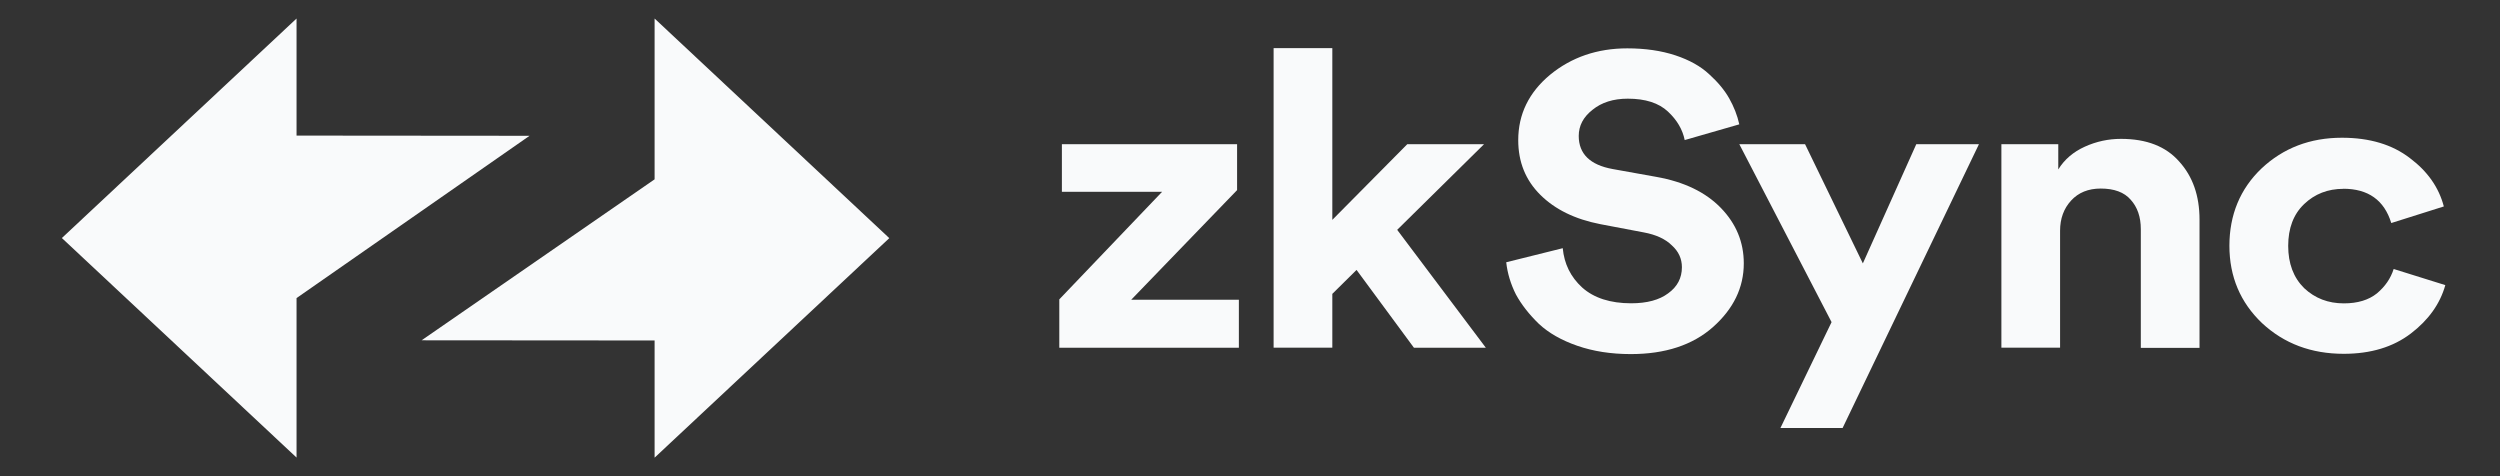 <svg width="126" height="24" viewBox="0 0 126 24" fill="none" xmlns="http://www.w3.org/2000/svg">
<rect x="0" y="0" width="126" height="24" fill="#333333" stroke="none"/>
<path fill-rule="evenodd" clip-rule="evenodd" d="M44.82 12.002L32.992 0.934V9.038L21.249 17.151L32.992 17.16V23.066L44.82 12.002Z" fill="#F9FAFB"/>
<path fill-rule="evenodd" clip-rule="evenodd" d="M3.118 11.997L14.946 23.061V15.023L26.689 6.844L14.946 6.834V0.934L3.118 11.997Z" fill="#F9FAFB"/>
<path d="M62.444 17.527H53.389V15.088L58.57 9.667H53.519V7.266H62.349V9.582L57.013 15.107H62.439V17.527L62.444 17.527Z" fill="#F9FAFB"/>
<path d="M74.797 7.266L70.418 11.584L74.887 17.527H71.263L68.37 13.604L67.149 14.811V17.522H64.19V2.427H67.149V11.081L70.928 7.266H74.797V7.266Z" fill="#F9FAFB"/>
<path d="M87.667 6.265L84.909 7.059C84.803 6.533 84.523 6.049 84.063 5.622C83.602 5.19 82.927 4.973 82.041 4.973C81.315 4.973 80.719 5.161 80.259 5.537C79.798 5.899 79.568 6.336 79.568 6.852C79.568 7.754 80.139 8.314 81.28 8.52L83.482 8.915C84.879 9.164 85.96 9.685 86.731 10.479C87.501 11.273 87.887 12.203 87.887 13.275C87.887 14.496 87.366 15.568 86.33 16.488C85.309 17.39 83.928 17.846 82.191 17.846C81.194 17.846 80.299 17.705 79.498 17.428C78.697 17.151 78.051 16.78 77.561 16.324C77.07 15.849 76.684 15.356 76.404 14.844C76.139 14.318 75.974 13.773 75.914 13.218L78.762 12.509C78.837 13.303 79.162 13.961 79.743 14.492C80.333 15.018 81.159 15.286 82.21 15.286C83.011 15.286 83.632 15.117 84.077 14.783C84.538 14.45 84.768 14.013 84.768 13.468C84.768 13.036 84.598 12.669 84.258 12.364C83.932 12.044 83.462 11.828 82.856 11.715L80.653 11.297C79.377 11.048 78.371 10.555 77.63 9.817C76.889 9.08 76.519 8.164 76.519 7.064C76.519 5.758 77.055 4.659 78.121 3.771C79.202 2.883 80.504 2.437 82.015 2.437C82.921 2.437 83.727 2.555 84.438 2.789C85.148 3.024 85.719 3.344 86.149 3.748C86.58 4.137 86.915 4.542 87.15 4.955C87.386 5.373 87.561 5.81 87.661 6.27L87.667 6.265Z" fill="#F9FAFB"/>
<path d="M92.872 21.572H89.733L92.311 16.235L87.661 7.267H90.975L93.888 13.275L96.581 7.267H99.739L92.867 21.572L92.872 21.572Z" fill="#F9FAFB"/>
<path d="M103.828 11.621V17.522H100.87V7.266H103.737V8.539C104.048 8.037 104.494 7.656 105.074 7.393C105.655 7.13 106.26 6.999 106.897 6.999C108.188 6.999 109.164 7.379 109.835 8.145C110.515 8.896 110.856 9.869 110.856 11.067V17.531H107.897V11.546C107.897 10.935 107.727 10.442 107.387 10.066C107.062 9.69 106.556 9.503 105.875 9.503C105.254 9.503 104.754 9.704 104.383 10.109C104.013 10.513 103.828 11.02 103.828 11.631V11.621H103.828Z" fill="#F9FAFB"/>
<path d="M118.109 9.517C117.322 9.517 116.662 9.775 116.127 10.287C115.591 10.799 115.325 11.504 115.325 12.392C115.325 13.28 115.591 13.989 116.127 14.52C116.676 15.037 117.342 15.29 118.129 15.29C118.825 15.29 119.38 15.121 119.795 14.788C120.211 14.44 120.491 14.031 120.641 13.557L123.244 14.37C122.979 15.314 122.399 16.127 121.508 16.808C120.616 17.489 119.49 17.832 118.124 17.832C116.492 17.832 115.12 17.32 114.009 16.287C112.913 15.244 112.362 13.942 112.362 12.387C112.362 10.832 112.902 9.517 113.983 8.488C115.08 7.459 116.431 6.942 118.033 6.942C119.43 6.942 120.571 7.285 121.457 7.967C122.349 8.634 122.918 9.447 123.169 10.405L120.52 11.241C120.166 10.085 119.355 9.513 118.099 9.513L118.109 9.517Z" fill="#F9FAFB"/>
</svg>
